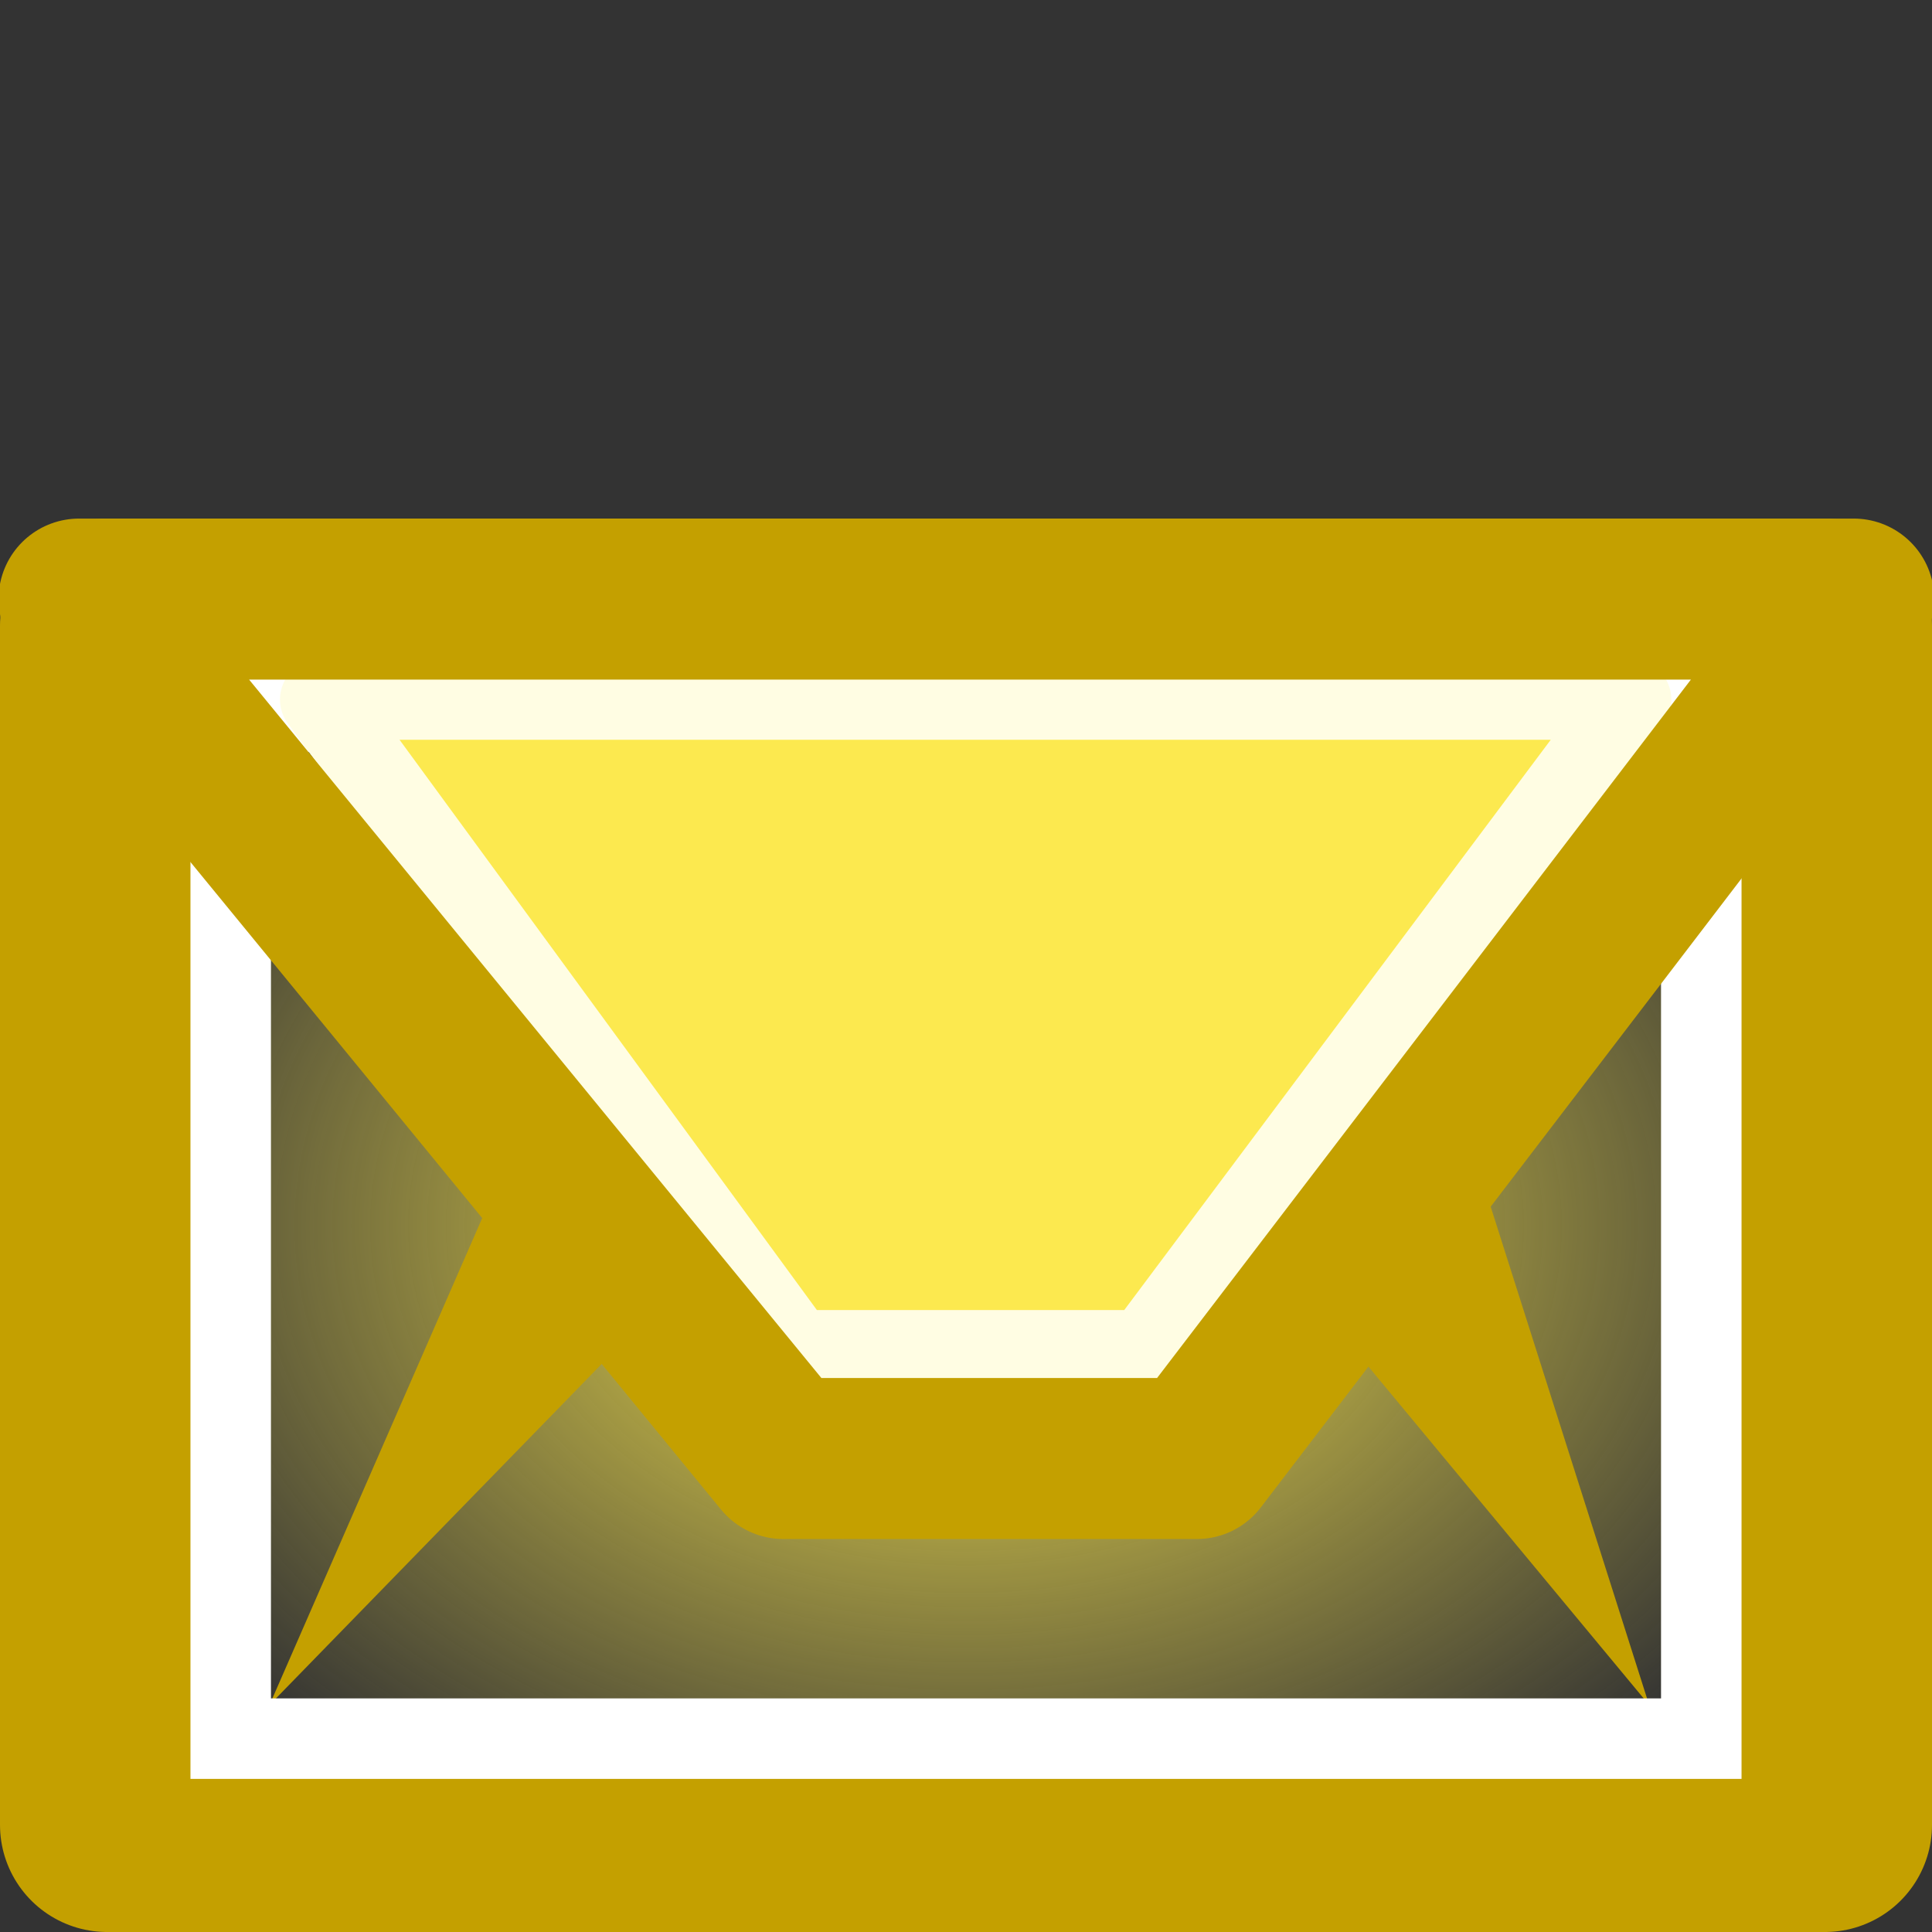 <?xml version="1.0" encoding="UTF-8" standalone="no"?>
<!-- Created with Inkscape (http://www.inkscape.org/) -->
<svg
   xmlns:dc="http://purl.org/dc/elements/1.1/"
   xmlns:cc="http://creativecommons.org/ns#"
   xmlns:rdf="http://www.w3.org/1999/02/22-rdf-syntax-ns#"
   xmlns:svg="http://www.w3.org/2000/svg"
   xmlns="http://www.w3.org/2000/svg"
   xmlns:xlink="http://www.w3.org/1999/xlink"
   xmlns:sodipodi="http://sodipodi.sourceforge.net/DTD/sodipodi-0.dtd"
   xmlns:inkscape="http://www.inkscape.org/namespaces/inkscape"
   width="12"
   height="12"
   id="svg2829"
   sodipodi:version="0.32"
   inkscape:version="0.46"
   version="1.0"
   sodipodi:docname="a-mail.svg"
   inkscape:output_extension="org.inkscape.output.svg.inkscape">
  <rect width="100%" height="100%" fill="#333333" stroke="none"/>
  <defs
     id="defs2831">
    <linearGradient
       inkscape:collect="always"
       id="linearGradient3757">
      <stop
         style="stop-color:#fce94f;stop-opacity:1;"
         offset="0"
         id="stop3759" />
      <stop
         style="stop-color:#fce94f;stop-opacity:0;"
         offset="1"
         id="stop3761" />
    </linearGradient>
    <radialGradient
       inkscape:collect="always"
       xlink:href="#linearGradient3757"
       id="radialGradient3763"
       cx="6"
       cy="7.611"
       fx="6"
       fy="7.611"
       r="6"
       gradientTransform="matrix(1,0,0,0.732,0,2.043)"
       gradientUnits="userSpaceOnUse" />
  </defs>
  <sodipodi:namedview
     id="base"
     pagecolor="#ffffff"
     bordercolor="#666666"
     borderopacity="1.0"
     gridtolerance="10000"
     guidetolerance="10"
     objecttolerance="10"
     inkscape:pageopacity="0.0"
     inkscape:pageshadow="2"
     inkscape:zoom="41.666667"
     inkscape:cx="6"
     inkscape:cy="6"
     inkscape:document-units="px"
     inkscape:current-layer="layer1"
     showgrid="false"
     inkscape:showpageshadow="false"
     inkscape:window-width="1360"
     inkscape:window-height="693"
     inkscape:window-x="0"
     inkscape:window-y="25"
     showborder="true"
     borderlayer="false" />
  <g
     inkscape:label="Layer 1"
     inkscape:groupmode="layer"
     id="layer1">
    <rect
       style="opacity:1;fill:none;fill-opacity:1;fill-rule:nonzero;stroke:none;stroke-width:10;stroke-linecap:square;stroke-linejoin:round;marker:none;marker-start:none;marker-mid:none;marker-end:none;stroke-miterlimit:4;stroke-dasharray:none;stroke-dashoffset:0;stroke-opacity:1;visibility:visible;display:inline;overflow:visible;enable-background:accumulate"
       id="CENTOSARTWORK"
       width="12"
       height="12"
       x="0"
       y="7.4505815e-09"
       inkscape:label="#rect2519" />
    <path
       inkscape:r_cy="true"
       inkscape:r_cx="true"
       style="fill:url(#radialGradient3763);fill-opacity:1;fill-rule:evenodd;stroke:#c4a000;stroke-width:1.33;stroke-linecap:butt;stroke-linejoin:round;stroke-miterlimit:4;stroke-dasharray:none;stroke-opacity:1"
       d="M 0.665,3.886 L 0.665,11.335 L 11.335,11.335 L 11.335,3.886 L 0.665,3.886 z"
       id="path4206"
       sodipodi:nodetypes="ccccc" />
    <path
       inkscape:r_cy="true"
       inkscape:r_cx="true"
       style="fill:#c4a000;fill-opacity:1;fill-rule:evenodd;stroke:none;stroke-width:1;stroke-linecap:butt;stroke-linejoin:miter;stroke-miterlimit:4;stroke-opacity:1"
       d="M 4.004,5.256 L 1.674,10.59 L 4.896,7.282 L 7.499,7.282 L 10.243,10.59 L 8.547,5.256 L 4.004,5.256 z"
       id="path4208"
       sodipodi:nodetypes="ccccccc" />
    <path
       sodipodi:nodetypes="ccccc"
       id="path3741"
       d="M 1.433,4.422 L 1.433,10.799 L 10.567,10.799 L 10.567,4.422 L 1.433,4.422 z"
       style="fill:none;fill-opacity:1;fill-rule:evenodd;stroke:#ffffff;stroke-width:0.5;stroke-linecap:butt;stroke-linejoin:miter;stroke-miterlimit:4;stroke-dasharray:none;stroke-opacity:1"
       inkscape:r_cx="true"
       inkscape:r_cy="true" />
    <path
       sodipodi:nodetypes="ccccs"
       id="path3773"
       d="M 1.989,4.345 L 10.131,4.345 C 10.131,4.345 7.108,8.387 7.108,8.387 L 4.947,8.387 C 4.947,8.387 1.989,4.345 1.989,4.345 z"
       style="fill:#fce94f;fill-opacity:1;fill-rule:evenodd;stroke:#fffde3;stroke-width:0.5;stroke-linecap:butt;stroke-linejoin:round;stroke-miterlimit:4;stroke-dasharray:none;stroke-opacity:1"
       inkscape:r_cx="true"
       inkscape:r_cy="true" />
    <path
       inkscape:r_cy="true"
       inkscape:r_cx="true"
       style="fill:none;fill-opacity:1;fill-rule:evenodd;stroke:#c4a000;stroke-width:1;stroke-linecap:butt;stroke-linejoin:round;stroke-miterlimit:4;stroke-dasharray:none;stroke-opacity:1"
       d="M 0.491,3.721 L 11.514,3.721 C 11.514,3.721 7.434,9.059 7.434,9.059 L 4.865,9.059 C 4.865,9.059 0.491,3.721 0.491,3.721 z"
       id="path4214"
       sodipodi:nodetypes="ccccs" />
  </g>
</svg>
